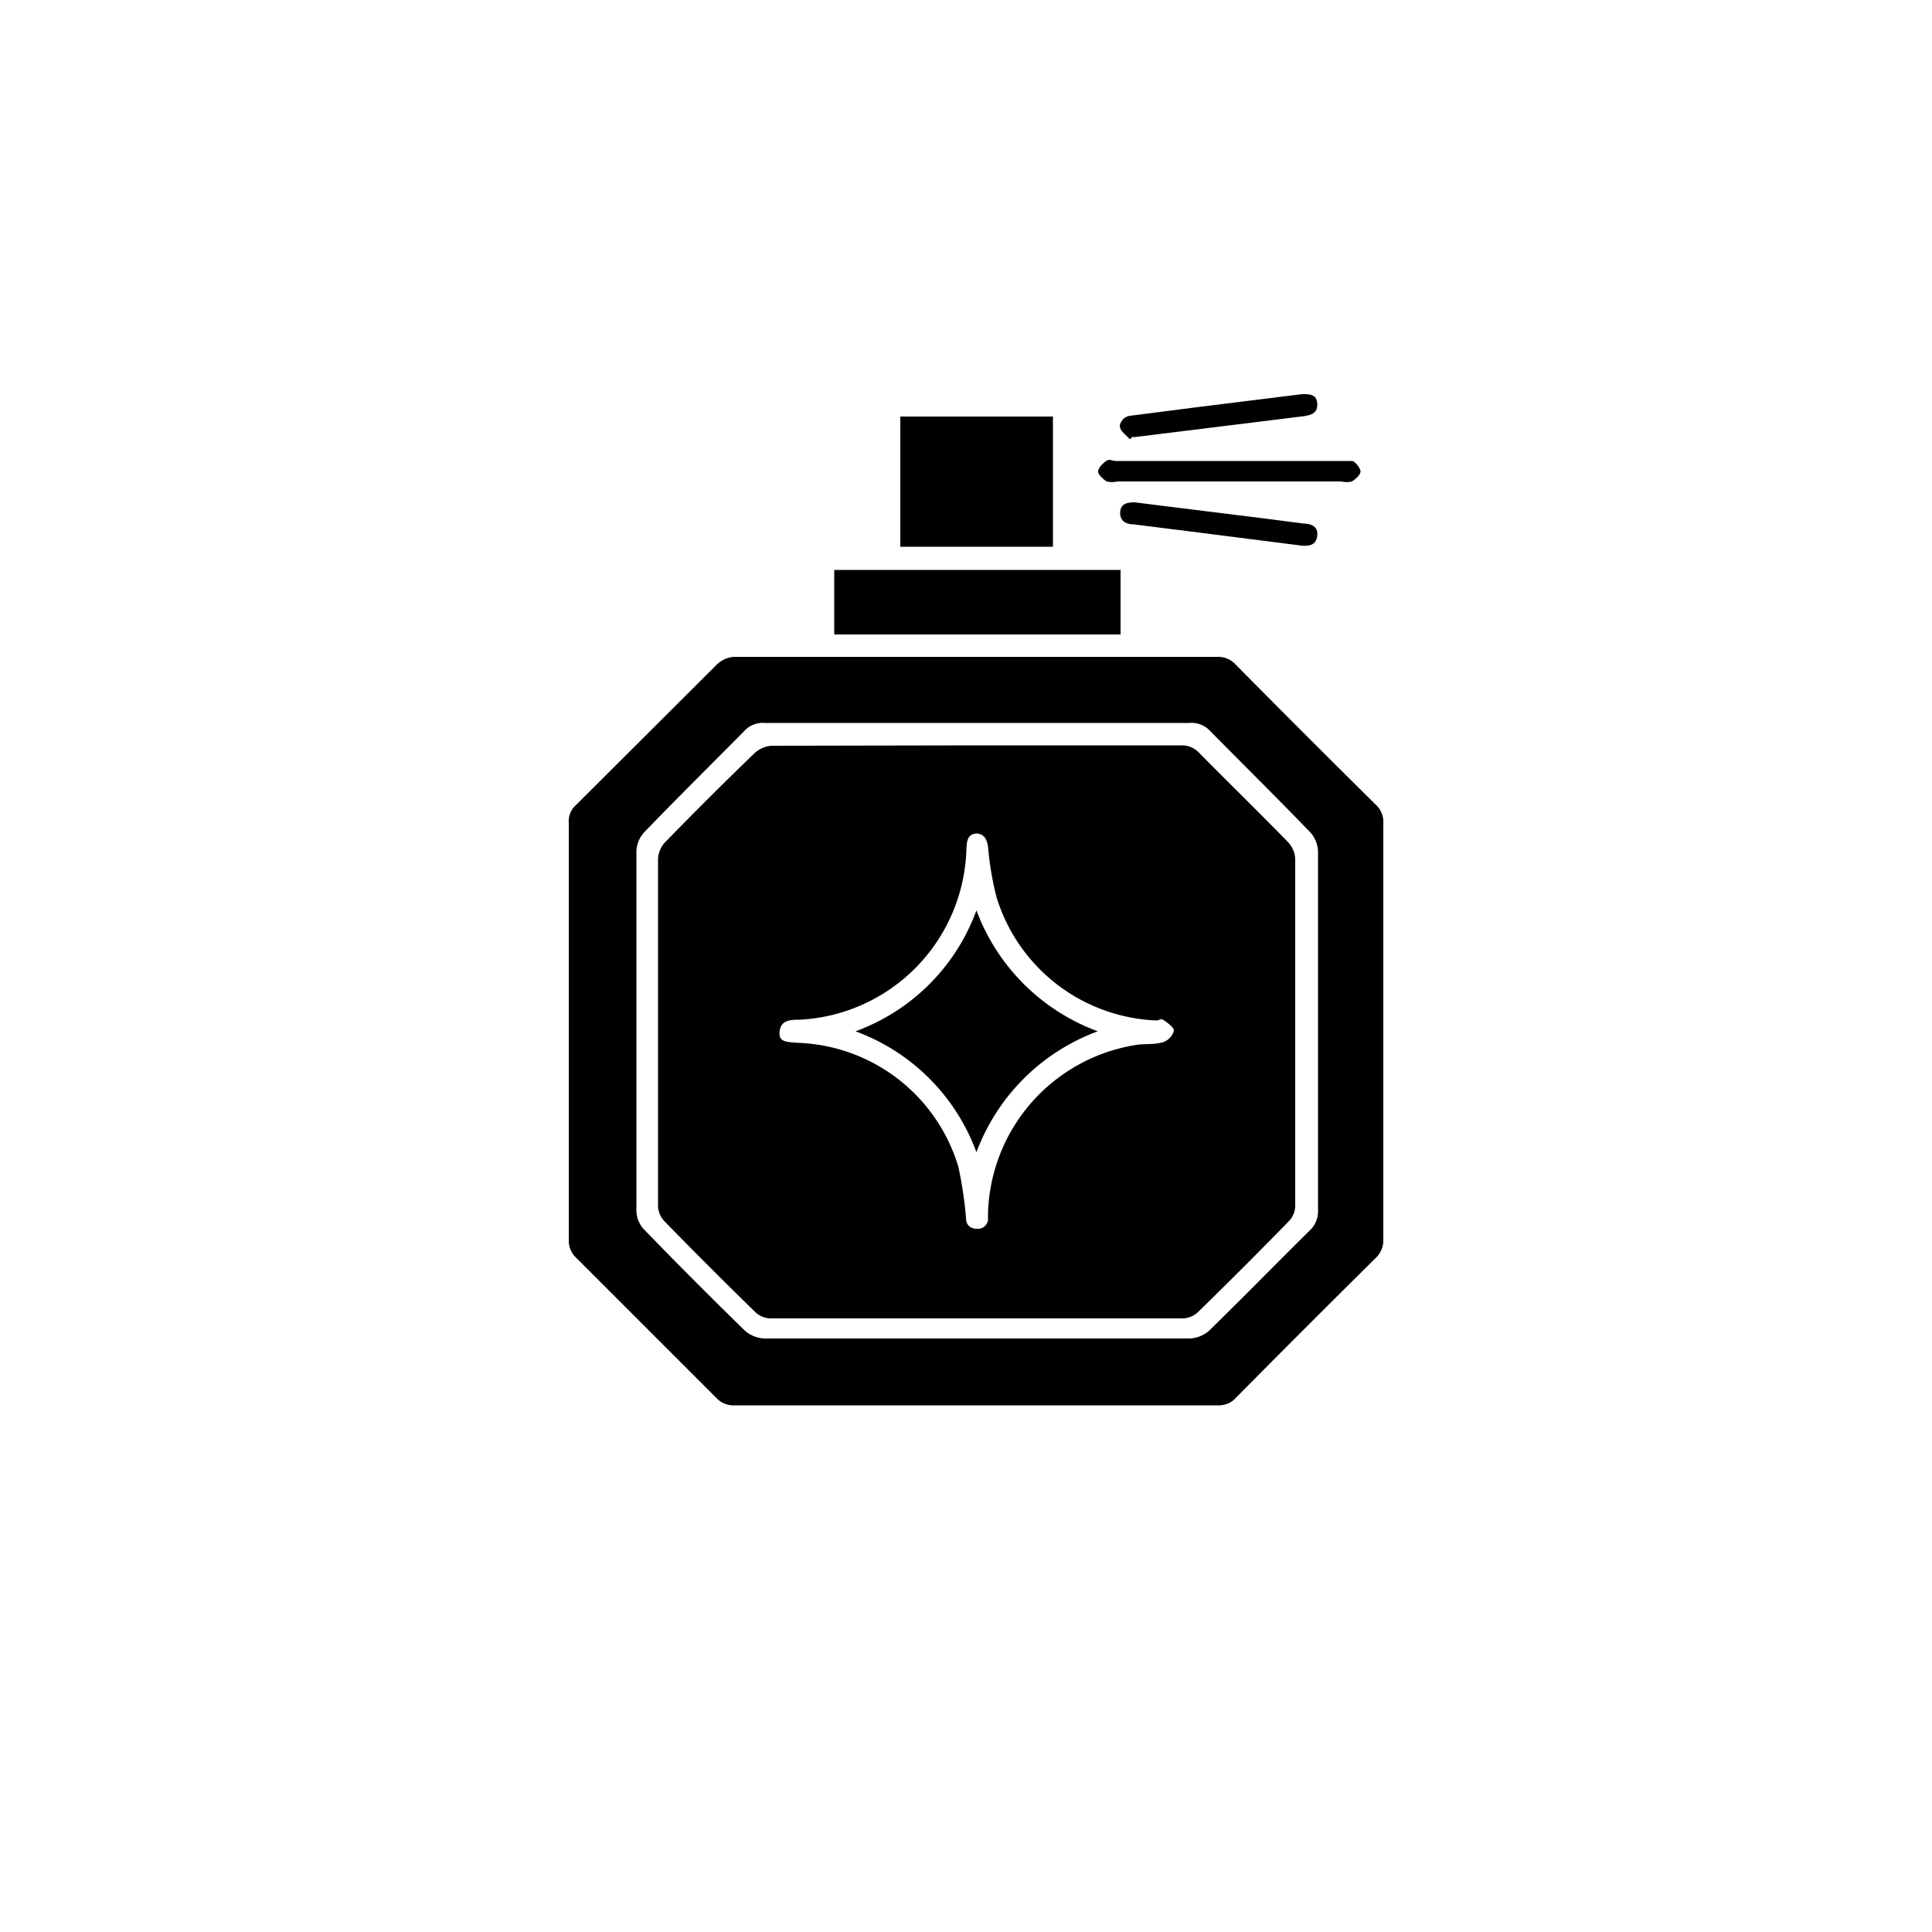 <svg id="Capa_1" data-name="Capa 1" xmlns="http://www.w3.org/2000/svg" viewBox="0 0 50 50"><path d="M25.3,17h6.19a.61.61,0,0,1,.49.2q1.81,1.83,3.63,3.63a.6.6,0,0,1,.19.47V32.07a.63.63,0,0,1-.2.49q-1.82,1.8-3.61,3.61a.59.59,0,0,1-.46.2H19a.6.6,0,0,1-.46-.19l-3.64-3.64a.6.6,0,0,1-.18-.46V21.3a.56.56,0,0,1,.18-.46l3.66-3.65A.7.7,0,0,1,19,17C21.11,17,23.21,17,25.3,17Zm0,1.71h-5.5a.65.65,0,0,0-.54.21c-.86.87-1.73,1.73-2.58,2.61a.78.78,0,0,0-.21.5q0,4.66,0,9.31a.72.72,0,0,0,.2.48c.86.89,1.73,1.76,2.61,2.62a.83.83,0,0,0,.51.2h11a.82.82,0,0,0,.5-.2c.88-.86,1.73-1.73,2.6-2.59a.68.68,0,0,0,.22-.54q0-4.63,0-9.28a.78.78,0,0,0-.21-.5c-.85-.88-1.72-1.74-2.58-2.61a.65.65,0,0,0-.54-.21Z"/><path d="M27.25,14.15H23.3V10.78h3.95Z"/><path d="M21.59,16.42V14.75H29v1.67Z"/><path d="M31.8,12.46H28.92a.63.63,0,0,1-.28,0c-.09-.06-.22-.17-.22-.26s.12-.21.21-.27.16,0,.25,0h5.88c.08,0,.19,0,.24,0s.21.18.21.27-.13.2-.22.26a.63.63,0,0,1-.28,0Z"/><path d="M29.24,11.37c-.08-.1-.21-.18-.25-.29s.07-.3.26-.32l1.87-.24,2.58-.32c.2,0,.37,0,.39.24s-.14.3-.34.33l-4.37.54H29.3Z"/><path d="M29.36,13l3.38.42,1,.13c.2,0,.38.08.35.32s-.21.27-.41.25l-2.83-.36-1.52-.19c-.19,0-.35-.09-.34-.31S29.16,13,29.36,13Z"/><path d="M25.3,19.29h5.25a.61.61,0,0,1,.49.2c.77.78,1.55,1.54,2.31,2.32a.69.69,0,0,1,.17.41q0,4.48,0,9a.59.59,0,0,1-.16.38c-.78.8-1.56,1.58-2.36,2.36a.59.59,0,0,1-.38.16c-3.56,0-7.13,0-10.69,0a.59.59,0,0,1-.38-.16c-.8-.78-1.58-1.56-2.36-2.36a.59.59,0,0,1-.16-.38q0-4.48,0-9a.69.69,0,0,1,.17-.41c.77-.79,1.55-1.57,2.34-2.33a.75.75,0,0,1,.43-.18Zm0,2.28c-.27,0-.28.21-.29.42a4.55,4.55,0,0,1-4.31,4.4c-.22,0-.48,0-.52.28s.11.3.51.32a4.5,4.5,0,0,1,4.11,3.2A10,10,0,0,1,25,31.52c0,.18.11.28.28.28a.26.26,0,0,0,.29-.27v-.14a4.54,4.54,0,0,1,3.79-4.34c.25-.05.52,0,.77-.09a.43.43,0,0,0,.25-.29c0-.08-.15-.19-.25-.26s-.13,0-.19,0a4.52,4.52,0,0,1-4.15-3.19,8.21,8.21,0,0,1-.22-1.3C25.54,21.71,25.47,21.59,25.28,21.57Z"/><path d="M22.14,26.69a5.24,5.24,0,0,0,3.13-3.13,5.31,5.31,0,0,0,3.14,3.13,5.31,5.31,0,0,0-3.14,3.13,5.26,5.26,0,0,0-3.13-3.13Z"/></svg>